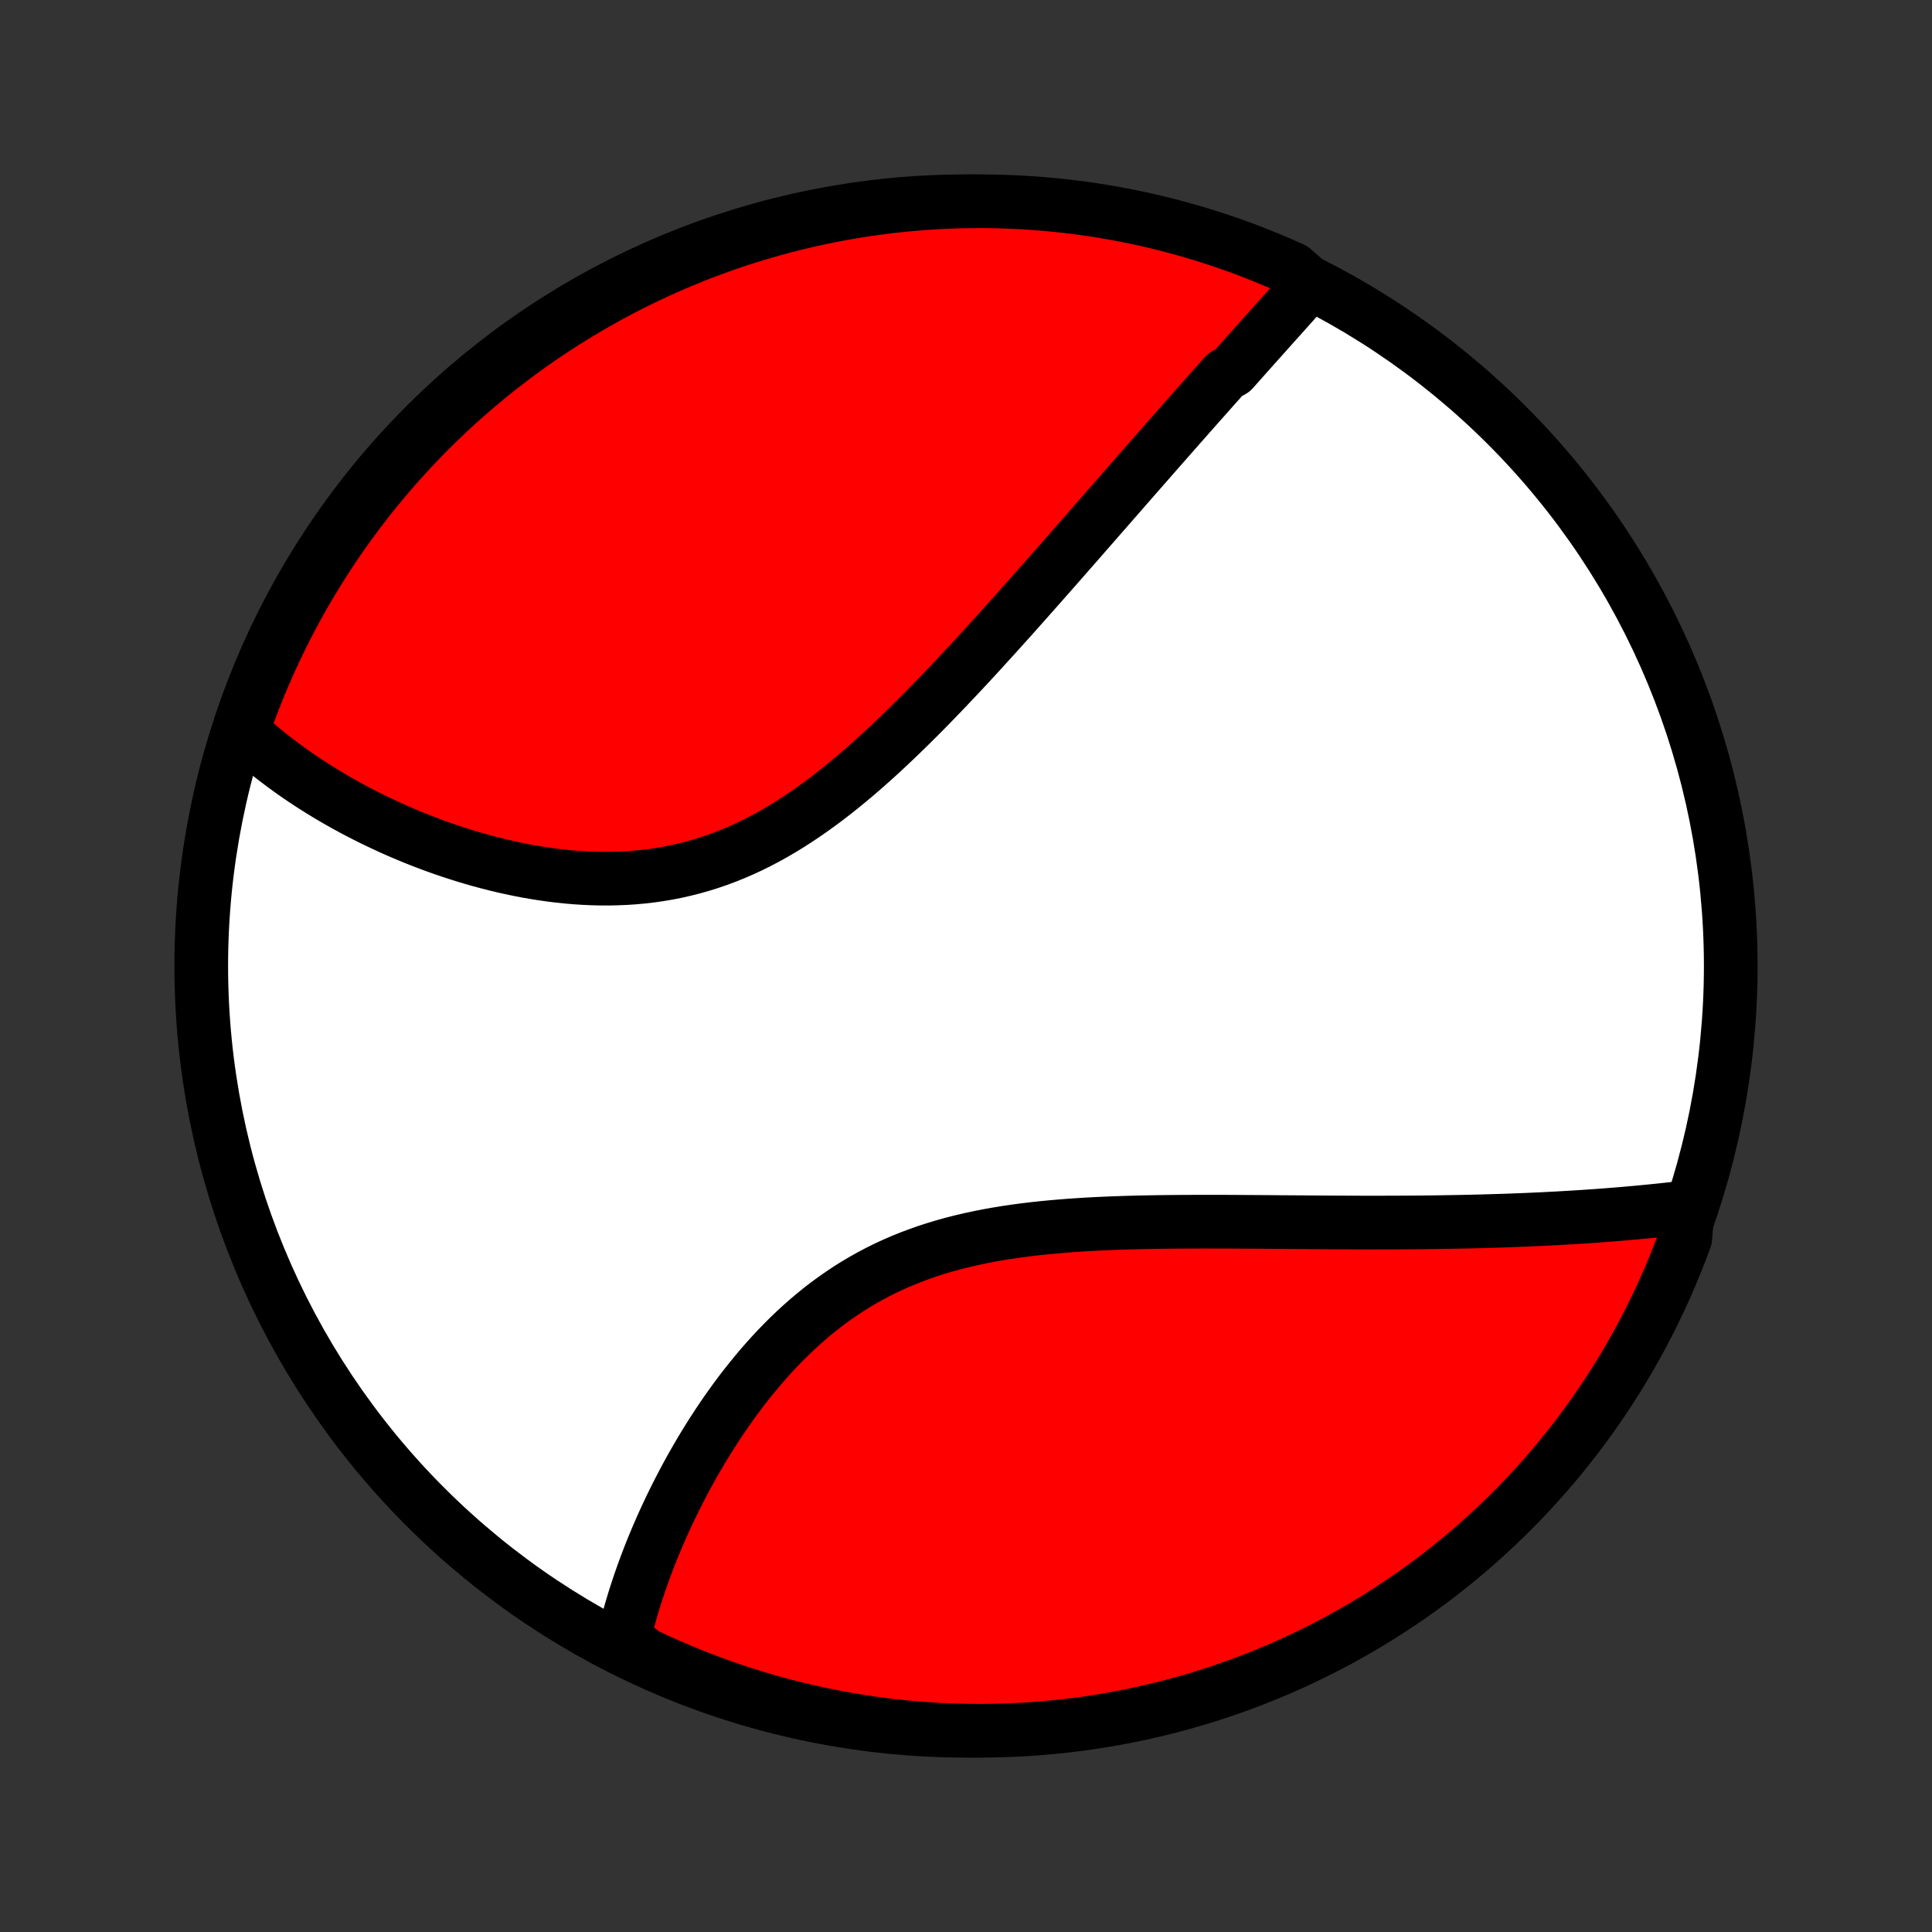 <?xml version="1.0" encoding="utf-8" standalone="no"?>
<!DOCTYPE svg PUBLIC "-//W3C//DTD SVG 1.1//EN"
  "http://www.w3.org/Graphics/SVG/1.1/DTD/svg11.dtd">
<!-- Created with matplotlib (http://matplotlib.org/) -->
<svg height="72pt" version="1.1" viewBox="0 0 72 72" width="72pt" xmlns="http://www.w3.org/2000/svg" xmlns:xlink="http://www.w3.org/1999/xlink">
 <rect x="0" y="0" width="72" height="72" fill="#333333" stroke="none"/>
 <defs>
  <style type="text/css">
*{stroke-linecap:butt;stroke-linejoin:round;}
  </style>
 </defs>
 <g id="figure_1">
  <g id="patch_1">
   <path d="
M0 72
L72 72
L72 0
L0 0
z
" style="fill:none;"/>
  </g>
  <g id="axes_1">
   <g id="PatchCollection_1">
    <defs>
     <path d="
M36 -7.5
C43.558 -7.5 50.808 -10.503 56.153 -15.848
C61.497 -21.192 64.5 -28.442 64.5 -36
C64.5 -43.558 61.497 -50.808 56.153 -56.153
C50.808 -61.497 43.558 -64.5 36 -64.5
C28.442 -64.5 21.192 -61.497 15.848 -56.153
C10.503 -50.808 7.5 -43.558 7.5 -36
C7.5 -28.442 10.503 -21.192 15.848 -15.848
C21.192 -10.503 28.442 -7.5 36 -7.5
z
" id="C0_0_a811fe30f3"/>
     <path d="
M48.813 -61.411
L48.681 -61.263
L48.548 -61.114
L48.414 -60.964
L48.28 -60.815
L48.146 -60.664
L48.011 -60.514
L47.876 -60.363
L47.74 -60.211
L47.604 -60.059
L47.467 -59.907
L47.33 -59.754
L47.193 -59.6
L47.055 -59.446
L46.917 -59.291
L46.778 -59.136
L46.639 -58.98
L46.499 -58.824
L46.359 -58.666
L46.218 -58.508
L46.077 -58.349
L45.935 -58.19
L45.65 -58.029
L45.507 -57.868
L45.363 -57.706
L45.218 -57.544
L45.073 -57.38
L44.927 -57.215
L44.78 -57.05
L44.632 -56.883
L44.484 -56.716
L44.335 -56.548
L44.186 -56.378
L44.035 -56.208
L43.884 -56.036
L43.732 -55.863
L43.578 -55.689
L43.425 -55.514
L43.27 -55.338
L43.114 -55.16
L42.957 -54.981
L42.799 -54.801
L42.64 -54.62
L42.48 -54.437
L42.318 -54.253
L42.156 -54.067
L41.992 -53.88
L41.828 -53.692
L41.662 -53.502
L41.494 -53.31
L41.326 -53.117
L41.156 -52.923
L40.984 -52.727
L40.812 -52.529
L40.638 -52.33
L40.462 -52.129
L40.285 -51.926
L40.106 -51.722
L39.926 -51.517
L39.744 -51.309
L39.561 -51.1
L39.376 -50.889
L39.189 -50.677
L39 -50.463
L38.81 -50.247
L38.618 -50.03
L38.424 -49.811
L38.228 -49.59
L38.031 -49.368
L37.831 -49.144
L37.63 -48.919
L37.426 -48.692
L37.221 -48.464
L37.013 -48.235
L36.803 -48.004
L36.592 -47.772
L36.378 -47.539
L36.162 -47.305
L35.944 -47.07
L35.723 -46.835
L35.5 -46.598
L35.276 -46.361
L35.048 -46.124
L34.819 -45.886
L34.587 -45.648
L34.353 -45.411
L34.116 -45.174
L33.877 -44.937
L33.635 -44.701
L33.391 -44.466
L33.145 -44.233
L32.896 -44
L32.644 -43.77
L32.39 -43.542
L32.133 -43.316
L31.874 -43.093
L31.612 -42.874
L31.347 -42.657
L31.08 -42.445
L30.81 -42.237
L30.537 -42.033
L30.261 -41.834
L29.983 -41.641
L29.702 -41.453
L29.419 -41.271
L29.133 -41.096
L28.844 -40.927
L28.553 -40.766
L28.259 -40.612
L27.963 -40.465
L27.664 -40.327
L27.363 -40.197
L27.061 -40.075
L26.756 -39.961
L26.449 -39.856
L26.14 -39.76
L25.83 -39.672
L25.519 -39.593
L25.207 -39.522
L24.893 -39.46
L24.579 -39.407
L24.264 -39.362
L23.949 -39.325
L23.634 -39.296
L23.319 -39.275
L23.004 -39.262
L22.69 -39.255
L22.376 -39.256
L22.064 -39.264
L21.752 -39.278
L21.442 -39.298
L21.134 -39.325
L20.827 -39.357
L20.522 -39.395
L20.219 -39.438
L19.919 -39.486
L19.62 -39.538
L19.325 -39.595
L19.032 -39.657
L18.741 -39.722
L18.453 -39.791
L18.169 -39.864
L17.887 -39.94
L17.608 -40.02
L17.332 -40.102
L17.06 -40.188
L16.791 -40.276
L16.525 -40.366
L16.262 -40.46
L16.003 -40.555
L15.748 -40.653
L15.495 -40.752
L15.246 -40.854
L15 -40.958
L14.758 -41.063
L14.519 -41.17
L14.284 -41.279
L14.052 -41.389
L13.823 -41.5
L13.598 -41.613
L13.376 -41.727
L13.157 -41.843
L12.942 -41.96
L12.73 -42.078
L12.521 -42.197
L12.316 -42.317
L12.113 -42.439
L11.914 -42.561
L11.718 -42.684
L11.525 -42.809
L11.335 -42.934
L11.148 -43.06
L10.964 -43.188
L10.784 -43.316
L10.606 -43.446
L10.431 -43.576
L10.259 -43.707
L10.089 -43.839
L9.923 -43.972
L9.76 -44.106
L9.599 -44.242
L9.441 -44.378
L9.286 -44.515
L9.133 -44.653
L8.983 -44.792
L9.101 -44.933
L9.269 -45.418
L9.446 -45.886
L9.631 -46.351
L9.823 -46.812
L10.024 -47.271
L10.233 -47.726
L10.449 -48.178
L10.673 -48.626
L10.905 -49.07
L11.145 -49.51
L11.392 -49.946
L11.647 -50.377
L11.909 -50.804
L12.178 -51.227
L12.455 -51.645
L12.739 -52.059
L13.03 -52.467
L13.328 -52.871
L13.633 -53.269
L13.944 -53.662
L14.263 -54.05
L14.588 -54.432
L14.919 -54.808
L15.257 -55.179
L15.601 -55.544
L15.952 -55.903
L16.308 -56.256
L16.671 -56.603
L17.039 -56.944
L17.414 -57.278
L17.794 -57.605
L18.179 -57.926
L18.57 -58.241
L18.966 -58.548
L19.367 -58.849
L19.774 -59.143
L20.185 -59.43
L20.601 -59.709
L21.022 -59.982
L21.448 -60.247
L21.878 -60.505
L22.312 -60.755
L22.75 -60.998
L23.192 -61.233
L23.639 -61.46
L24.089 -61.68
L24.543 -61.892
L25 -62.096
L25.46 -62.291
L25.924 -62.48
L26.391 -62.659
L26.86 -62.831
L27.333 -62.995
L27.808 -63.15
L28.286 -63.297
L28.766 -63.436
L29.248 -63.567
L29.732 -63.689
L30.218 -63.802
L30.706 -63.907
L31.196 -64.004
L31.687 -64.092
L32.179 -64.172
L32.673 -64.243
L33.167 -64.305
L33.663 -64.359
L34.159 -64.404
L34.655 -64.441
L35.152 -64.468
L35.65 -64.487
L36.147 -64.498
L36.644 -64.5
L37.142 -64.493
L37.638 -64.477
L38.135 -64.453
L38.63 -64.42
L39.125 -64.378
L39.619 -64.328
L40.112 -64.269
L40.604 -64.202
L41.094 -64.126
L41.582 -64.041
L42.069 -63.948
L42.554 -63.846
L43.037 -63.736
L43.518 -63.617
L43.997 -63.49
L44.473 -63.355
L44.947 -63.211
L45.418 -63.059
L45.886 -62.899
L46.351 -62.731
L46.812 -62.554
L47.271 -62.369
L47.726 -62.177
L48.178 -61.976
z
" id="C0_1_4243878c24"/>
     <path d="
M62.899 -27.014
L62.695 -26.99
L62.491 -26.967
L62.286 -26.944
L62.08 -26.921
L61.874 -26.899
L61.667 -26.878
L61.46 -26.857
L61.251 -26.837
L61.042 -26.817
L60.832 -26.798
L60.622 -26.779
L60.41 -26.761
L60.198 -26.744
L59.984 -26.727
L59.77 -26.71
L59.555 -26.694
L59.339 -26.679
L59.122 -26.664
L58.904 -26.65
L58.685 -26.636
L58.464 -26.623
L58.243 -26.61
L58.02 -26.597
L57.797 -26.586
L57.572 -26.574
L57.345 -26.563
L57.117 -26.553
L56.888 -26.543
L56.658 -26.534
L56.426 -26.525
L56.193 -26.516
L55.958 -26.508
L55.722 -26.501
L55.484 -26.494
L55.244 -26.487
L55.003 -26.481
L54.76 -26.475
L54.515 -26.47
L54.268 -26.465
L54.02 -26.461
L53.77 -26.457
L53.517 -26.453
L53.263 -26.45
L53.007 -26.447
L52.749 -26.445
L52.489 -26.443
L52.226 -26.442
L51.962 -26.44
L51.695 -26.44
L51.426 -26.439
L51.155 -26.439
L50.881 -26.439
L50.605 -26.44
L50.327 -26.441
L50.047 -26.442
L49.764 -26.443
L49.479 -26.445
L49.191 -26.447
L48.901 -26.448
L48.608 -26.451
L48.313 -26.453
L48.016 -26.455
L47.716 -26.457
L47.414 -26.46
L47.109 -26.462
L46.801 -26.464
L46.492 -26.466
L46.18 -26.468
L45.865 -26.47
L45.549 -26.471
L45.23 -26.471
L44.908 -26.472
L44.585 -26.471
L44.26 -26.47
L43.932 -26.468
L43.603 -26.465
L43.272 -26.461
L42.938 -26.456
L42.604 -26.45
L42.268 -26.442
L41.93 -26.432
L41.592 -26.421
L41.252 -26.407
L40.911 -26.392
L40.57 -26.374
L40.228 -26.353
L39.885 -26.33
L39.543 -26.303
L39.2 -26.273
L38.858 -26.24
L38.516 -26.203
L38.175 -26.162
L37.835 -26.116
L37.496 -26.066
L37.159 -26.011
L36.824 -25.951
L36.49 -25.885
L36.159 -25.814
L35.83 -25.737
L35.504 -25.654
L35.181 -25.564
L34.861 -25.468
L34.545 -25.366
L34.233 -25.256
L33.924 -25.14
L33.62 -25.017
L33.319 -24.887
L33.023 -24.75
L32.732 -24.606
L32.446 -24.455
L32.164 -24.297
L31.887 -24.133
L31.615 -23.963
L31.349 -23.786
L31.087 -23.603
L30.83 -23.415
L30.579 -23.221
L30.332 -23.021
L30.091 -22.817
L29.855 -22.609
L29.624 -22.396
L29.398 -22.179
L29.177 -21.959
L28.961 -21.735
L28.75 -21.509
L28.544 -21.279
L28.342 -21.048
L28.146 -20.814
L27.954 -20.578
L27.766 -20.341
L27.583 -20.103
L27.405 -19.864
L27.231 -19.624
L27.061 -19.383
L26.896 -19.142
L26.735 -18.901
L26.578 -18.66
L26.425 -18.419
L26.276 -18.178
L26.131 -17.938
L25.99 -17.698
L25.852 -17.459
L25.719 -17.221
L25.589 -16.984
L25.463 -16.748
L25.34 -16.513
L25.221 -16.279
L25.105 -16.047
L24.993 -15.816
L24.884 -15.586
L24.778 -15.357
L24.675 -15.13
L24.576 -14.905
L24.48 -14.681
L24.387 -14.458
L24.296 -14.237
L24.209 -14.018
L24.125 -13.8
L24.044 -13.583
L23.965 -13.368
L23.89 -13.155
L23.817 -12.943
L23.747 -12.733
L23.679 -12.524
L23.615 -12.317
L23.553 -12.111
L23.493 -11.907
L23.437 -11.704
L23.382 -11.502
L23.331 -11.302
L23.282 -11.104
L23.235 -10.906
L23.569 -10.71
L24.018 -10.354
L24.471 -10.141
L24.928 -9.936
L25.388 -9.739
L25.851 -9.55
L26.317 -9.368
L26.787 -9.195
L27.259 -9.03
L27.733 -8.874
L28.211 -8.725
L28.69 -8.585
L29.172 -8.453
L29.656 -8.33
L30.142 -8.215
L30.63 -8.109
L31.119 -8.011
L31.61 -7.921
L32.102 -7.84
L32.595 -7.768
L33.09 -7.704
L33.585 -7.649
L34.081 -7.603
L34.577 -7.565
L35.074 -7.536
L35.572 -7.515
L36.069 -7.503
L36.566 -7.5
L37.064 -7.506
L37.56 -7.52
L38.057 -7.543
L38.553 -7.574
L39.048 -7.615
L39.542 -7.663
L40.035 -7.721
L40.526 -7.787
L41.017 -7.862
L41.506 -7.945
L41.993 -8.037
L42.478 -8.137
L42.962 -8.246
L43.443 -8.363
L43.922 -8.489
L44.398 -8.623
L44.873 -8.766
L45.344 -8.916
L45.812 -9.075
L46.278 -9.242
L46.74 -9.418
L47.199 -9.601
L47.655 -9.793
L48.107 -9.992
L48.556 -10.2
L49 -10.415
L49.441 -10.638
L49.877 -10.868
L50.31 -11.107
L50.738 -11.353
L51.161 -11.606
L51.58 -11.867
L51.994 -12.136
L52.403 -12.411
L52.808 -12.694
L53.207 -12.984
L53.601 -13.28
L53.989 -13.584
L54.372 -13.895
L54.75 -14.212
L55.121 -14.536
L55.487 -14.867
L55.847 -15.204
L56.201 -15.547
L56.549 -15.896
L56.891 -16.252
L57.226 -16.614
L57.554 -16.981
L57.877 -17.354
L58.192 -17.733
L58.501 -18.118
L58.803 -18.508
L59.097 -18.903
L59.385 -19.304
L59.666 -19.71
L59.94 -20.12
L60.206 -20.536
L60.465 -20.956
L60.716 -21.381
L60.96 -21.81
L61.196 -22.243
L61.425 -22.681
L61.646 -23.123
L61.859 -23.569
L62.064 -24.018
L62.261 -24.471
L62.45 -24.928
L62.632 -25.388
L62.805 -25.851
z
" id="C0_2_7483411061"/>
    </defs>
    <g clip-path="url(#p1bffca34e9)">
     <use style="fill:#ffffff;stroke:#000000;stroke-width:2.0;" x="0.0" xlink:href="#C0_0_a811fe30f3" y="72.0"/>
    </g>
    <g clip-path="url(#p1bffca34e9)">
     <use style="fill:#ff0000;stroke:#000000;stroke-width:2.0;" x="0.0" xlink:href="#C0_1_4243878c24" y="72.0"/>
    </g>
    <g clip-path="url(#p1bffca34e9)">
     <use style="fill:#ff0000;stroke:#000000;stroke-width:2.0;" x="0.0" xlink:href="#C0_2_7483411061" y="72.0"/>
    </g>
   </g>
  </g>
 </g>
 <defs>
  <clipPath id="p1bffca34e9">
   <rect height="72.0" width="72.0" x="0.0" y="0.0"/>
  </clipPath>
 </defs>
</svg>
